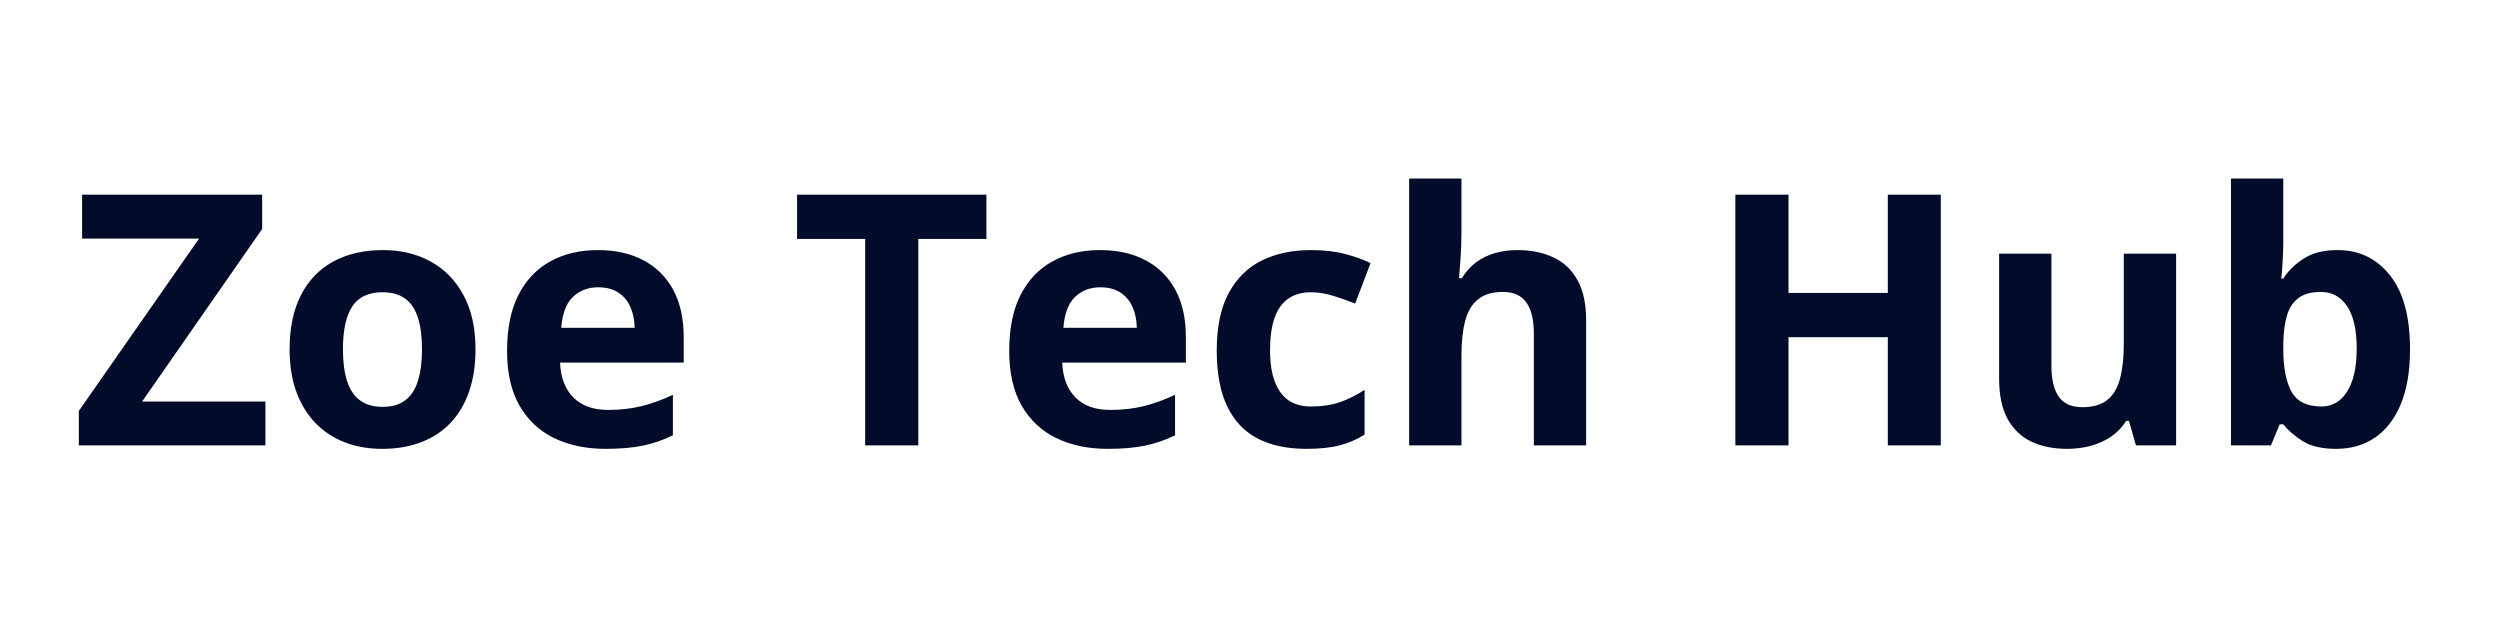 <svg width="300" height="74" viewBox="0 0 300 74" fill="none" xmlns="http://www.w3.org/2000/svg">
<path d="M31.85 53.451H9.459V49.314L23.886 28.631H9.85V23.363H31.459V27.479L17.053 48.182H31.85V53.451ZM57.061 41.905C57.061 43.826 56.8 45.527 56.279 47.009C55.771 48.491 55.023 49.746 54.035 50.775C53.061 51.791 51.881 52.559 50.496 53.08C49.124 53.602 47.573 53.862 45.845 53.862C44.226 53.862 42.737 53.602 41.379 53.08C40.034 52.559 38.861 51.791 37.859 50.775C36.872 49.746 36.103 48.491 35.555 47.009C35.02 45.527 34.752 43.826 34.752 41.905C34.752 39.353 35.205 37.193 36.11 35.423C37.016 33.653 38.305 32.308 39.979 31.389C41.653 30.47 43.649 30.01 45.968 30.01C48.122 30.01 50.029 30.47 51.689 31.389C53.363 32.308 54.673 33.653 55.62 35.423C56.581 37.193 57.061 39.353 57.061 41.905ZM41.152 41.905C41.152 43.414 41.317 44.684 41.646 45.713C41.975 46.742 42.49 47.517 43.19 48.038C43.889 48.559 44.802 48.82 45.927 48.82C47.038 48.82 47.937 48.559 48.623 48.038C49.323 47.517 49.83 46.742 50.146 45.713C50.475 44.684 50.64 43.414 50.64 41.905C50.64 40.382 50.475 39.12 50.146 38.119C49.83 37.103 49.323 36.342 48.623 35.834C47.923 35.327 47.011 35.073 45.886 35.073C44.226 35.073 43.018 35.642 42.264 36.781C41.523 37.92 41.152 39.628 41.152 41.905ZM71.734 30.01C73.861 30.01 75.692 30.422 77.229 31.245C78.766 32.054 79.953 33.234 80.79 34.785C81.626 36.335 82.045 38.228 82.045 40.465V43.511H67.207C67.275 45.28 67.803 46.673 68.791 47.688C69.793 48.69 71.179 49.191 72.948 49.191C74.416 49.191 75.761 49.04 76.982 48.738C78.203 48.436 79.459 47.983 80.748 47.38V52.236C79.609 52.799 78.416 53.211 77.167 53.471C75.933 53.732 74.43 53.862 72.66 53.862C70.355 53.862 68.311 53.437 66.528 52.586C64.758 51.736 63.365 50.439 62.35 48.697C61.348 46.954 60.847 44.759 60.847 42.111C60.847 39.422 61.3 37.186 62.206 35.402C63.125 33.605 64.401 32.26 66.034 31.368C67.666 30.463 69.567 30.01 71.734 30.01ZM71.775 34.476C70.554 34.476 69.539 34.867 68.73 35.649C67.934 36.431 67.474 37.659 67.351 39.333H76.159C76.145 38.4 75.974 37.57 75.644 36.843C75.329 36.115 74.849 35.539 74.204 35.114C73.573 34.689 72.763 34.476 71.775 34.476ZM110.198 53.451H103.819V28.672H95.648V23.363H118.369V28.672H110.198V53.451ZM131.993 30.01C134.119 30.01 135.951 30.422 137.487 31.245C139.024 32.054 140.211 33.234 141.048 34.785C141.885 36.335 142.303 38.228 142.303 40.465V43.511H127.465C127.534 45.28 128.062 46.673 129.05 47.688C130.051 48.69 131.437 49.191 133.207 49.191C134.675 49.191 136.019 49.04 137.24 48.738C138.462 48.436 139.717 47.983 141.007 47.38V52.236C139.868 52.799 138.674 53.211 137.426 53.471C136.191 53.732 134.689 53.862 132.919 53.862C130.614 53.862 128.569 53.437 126.786 52.586C125.016 51.736 123.623 50.439 122.608 48.697C121.607 46.954 121.106 44.759 121.106 42.111C121.106 39.422 121.558 37.186 122.464 35.402C123.383 33.605 124.659 32.26 126.292 31.368C127.925 30.463 129.825 30.01 131.993 30.01ZM132.034 34.476C130.813 34.476 129.797 34.867 128.988 35.649C128.192 36.431 127.733 37.659 127.609 39.333H136.417C136.404 38.4 136.232 37.57 135.903 36.843C135.587 36.115 135.107 35.539 134.462 35.114C133.831 34.689 133.022 34.476 132.034 34.476ZM156.75 53.862C154.473 53.862 152.531 53.451 150.926 52.627C149.321 51.791 148.1 50.501 147.263 48.758C146.426 47.016 146.008 44.786 146.008 42.07C146.008 39.257 146.481 36.966 147.428 35.196C148.388 33.413 149.712 32.102 151.4 31.265C153.101 30.428 155.07 30.01 157.306 30.01C158.898 30.01 160.27 30.168 161.422 30.483C162.588 30.785 163.603 31.149 164.468 31.574L162.616 36.431C161.628 36.033 160.709 35.711 159.858 35.464C159.007 35.203 158.157 35.073 157.306 35.073C156.208 35.073 155.296 35.333 154.569 35.855C153.842 36.362 153.3 37.131 152.943 38.16C152.586 39.189 152.408 40.478 152.408 42.029C152.408 43.552 152.6 44.814 152.984 45.816C153.368 46.817 153.924 47.565 154.651 48.059C155.378 48.539 156.263 48.779 157.306 48.779C158.609 48.779 159.769 48.608 160.784 48.264C161.799 47.908 162.787 47.414 163.748 46.783V52.154C162.787 52.758 161.779 53.19 160.722 53.451C159.68 53.725 158.356 53.862 156.75 53.862ZM175.375 21.428V27.952C175.375 29.091 175.334 30.175 175.252 31.204C175.183 32.233 175.128 32.96 175.087 33.385H175.416C175.91 32.589 176.493 31.945 177.166 31.451C177.852 30.957 178.606 30.593 179.43 30.36C180.253 30.127 181.138 30.01 182.084 30.01C183.744 30.01 185.192 30.305 186.427 30.895C187.662 31.471 188.622 32.384 189.308 33.632C189.994 34.867 190.337 36.472 190.337 38.448V53.451H184.06V40.012C184.06 38.365 183.758 37.124 183.155 36.287C182.551 35.45 181.618 35.032 180.356 35.032C179.093 35.032 178.099 35.327 177.372 35.916C176.644 36.493 176.13 37.35 175.828 38.489C175.526 39.614 175.375 40.993 175.375 42.626V53.451H169.098V21.428H175.375ZM232.896 53.451H226.537V40.465H214.621V53.451H208.242V23.363H214.621V35.155H226.537V23.363H232.896V53.451ZM261.132 30.442V53.451H256.316L255.473 50.508H255.143C254.65 51.29 254.032 51.928 253.291 52.422C252.55 52.916 251.734 53.279 250.842 53.512C249.95 53.746 249.024 53.862 248.064 53.862C246.417 53.862 244.984 53.574 243.763 52.998C242.542 52.408 241.588 51.496 240.902 50.261C240.23 49.026 239.894 47.421 239.894 45.445V30.442H246.171V43.881C246.171 45.527 246.466 46.769 247.055 47.606C247.645 48.443 248.585 48.861 249.875 48.861C251.151 48.861 252.152 48.573 252.88 47.997C253.607 47.407 254.114 46.55 254.403 45.425C254.704 44.286 254.855 42.9 254.855 41.267V30.442H261.132ZM273.995 21.428V28.878C273.995 29.742 273.967 30.6 273.912 31.451C273.871 32.301 273.816 32.96 273.748 33.426H273.995C274.598 32.48 275.422 31.677 276.464 31.018C277.507 30.346 278.858 30.01 280.519 30.01C283.098 30.01 285.19 31.018 286.796 33.035C288.401 35.052 289.203 38.009 289.203 41.905C289.203 44.526 288.833 46.728 288.092 48.511C287.351 50.281 286.315 51.619 284.984 52.525C283.654 53.416 282.11 53.862 280.354 53.862C278.666 53.862 277.336 53.56 276.361 52.957C275.387 52.353 274.598 51.674 273.995 50.919H273.563L272.513 53.451H267.718V21.428H273.995ZM278.502 35.032C277.404 35.032 276.533 35.258 275.888 35.711C275.243 36.163 274.77 36.843 274.468 37.748C274.18 38.654 274.022 39.799 273.995 41.185V41.864C273.995 44.1 274.324 45.816 274.983 47.009C275.641 48.189 276.842 48.779 278.584 48.779C279.874 48.779 280.896 48.182 281.65 46.989C282.419 45.795 282.803 44.073 282.803 41.823C282.803 39.573 282.419 37.879 281.65 36.74C280.882 35.601 279.833 35.032 278.502 35.032Z" fill="#030B2A"/>
</svg>
